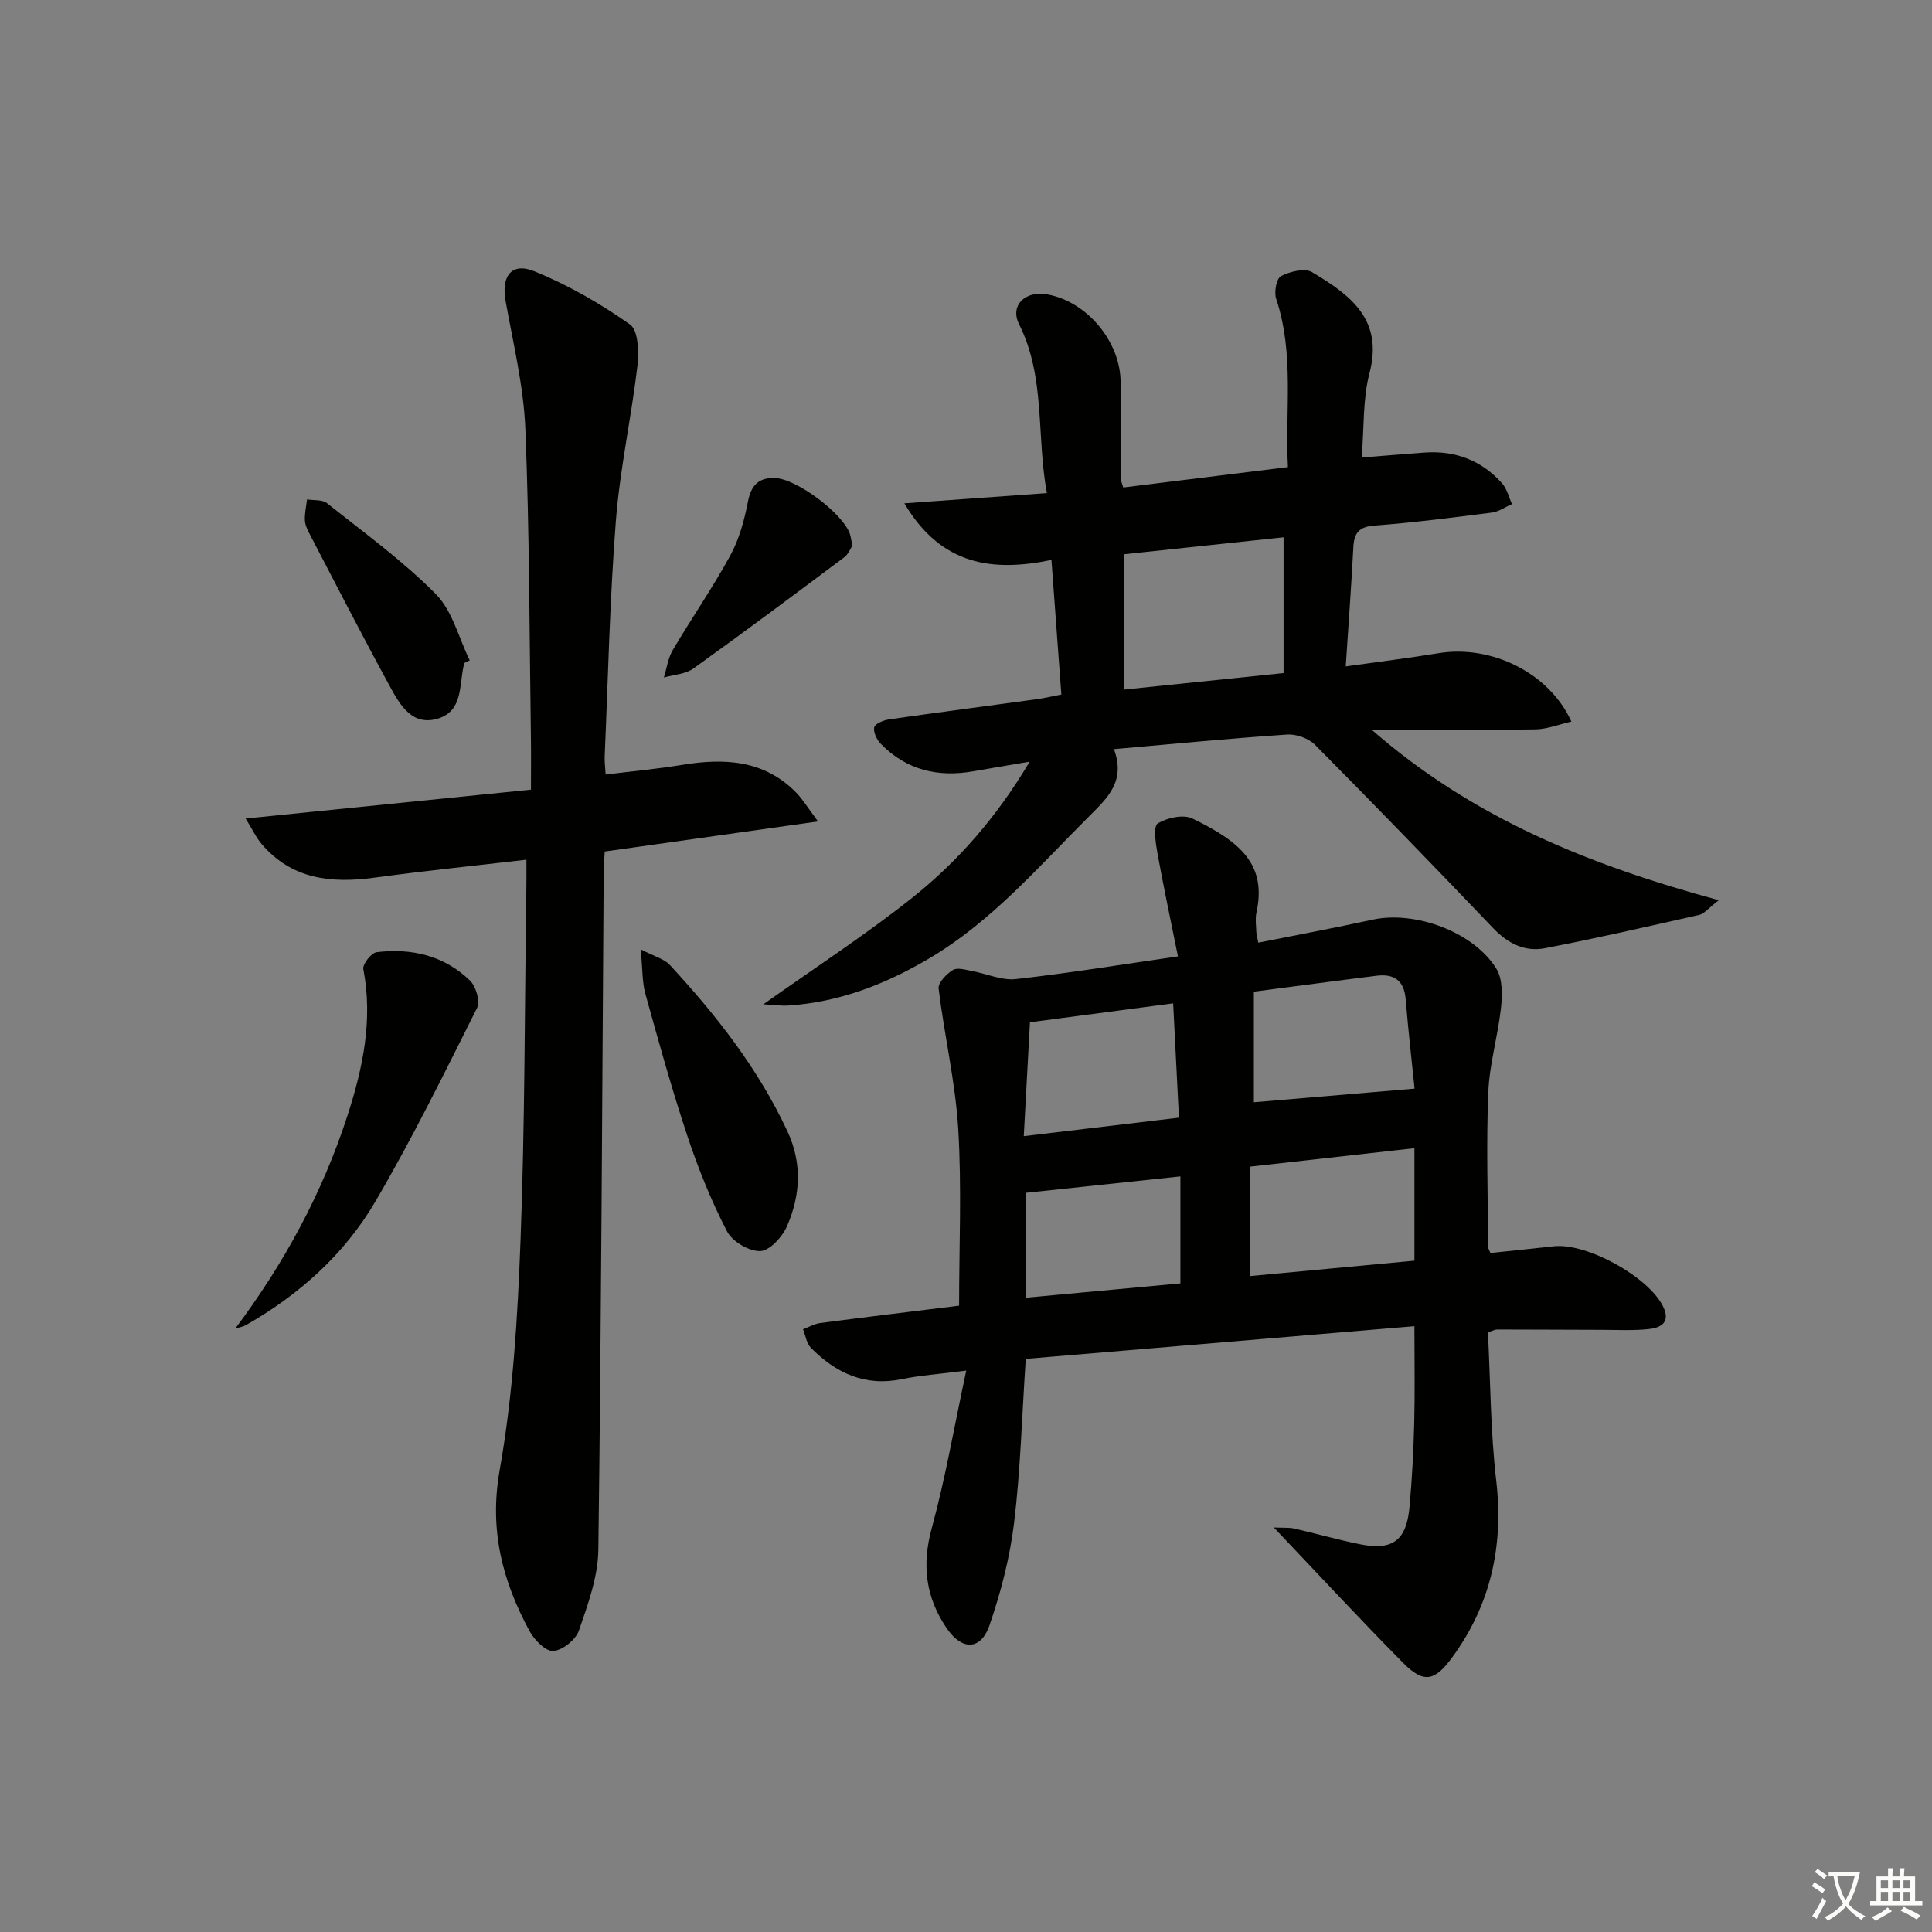 <svg enable-background="new 0 0 400 400" viewBox="0 0 400 400" xmlns="http://www.w3.org/2000/svg"><rect x="0" y="0" width="400" height="400" fill="#808080" stroke="none"/><path d="m377.9 391.2c-.2.3-.4.5-.6.8-.7-.6-1.4-1-2.2-1.5.2-.3.4-.5.5-.8.6.4 1.4.8 2.3 1.5zm-1.8 6.1c-.2-.2-.5-.4-.9-.6.4-.6.8-1.2 1.2-1.9s.7-1.3.9-1.9c.3.3.5.5.8.7-.7 1.3-1.4 2.6-2 3.7zm2.2-9c-.3.3-.5.5-.6.8-.6-.6-1.3-1.1-2-1.5.3-.3.5-.5.6-.7.6.5 1.3.9 2 1.4zm.3.2v-.9h2 4.5c-.3 1.3-.6 2.5-1 3.6s-.9 2.1-1.4 3c.4.5 1 1 1.6 1.4s1.2.8 1.9 1.1c-.3.2-.5.4-.8.8-.4-.3-1-.7-1.6-1.2s-1.2-1.1-1.6-1.6c-.5.6-1.1 1.1-1.7 1.6s-1.4.9-2.1 1.4c-.1-.3-.3-.5-.7-.8.6-.2 1.2-.5 1.9-1s1.4-1.1 2-1.8c-.5-.8-.9-1.6-1.2-2.5s-.6-2-.8-3.2c-.4.1-.7.1-1 .1zm2.5 2.7c.3 1 .7 1.7 1 2.2.3-.5.6-1.1 1-2s.6-1.9.9-3h-3.2-.4c.1.9.3 1.8.7 2.8z" fill="#fbfcfa"/><path d="m396.5 388.5v1.5 3.6h1.5v.9c-.4 0-1 0-1.7 0h-7.9c-.5 0-.9 0-1.2 0v-.9h1.3v-3.5c0-.7 0-1.2 0-1.6h2.4c0-.8 0-1.4 0-1.7h1c0 .3-.1.8-.1 1.7h1.5c0-.8 0-1.4 0-1.7h1c0 .3-.1.9-.1 1.7zm-8.2 9.2c-.2-.3-.5-.5-.8-.8.8-.3 1.4-.6 1.9-.9s1-.7 1.4-1.1c.3.3.6.5.9.8-1.6 1-2.8 1.6-3.4 2zm2.6-6.8v-1.6h-1.5v1.6zm0 2.7v-1.9h-1.5v1.9zm2.4-2.7v-1.6h-1.5v1.6zm0 2.7v-1.9h-1.5v1.9zm.2 2 .7-.8c.4.2.9.5 1.6.8s1.3.7 1.8 1c-.3.3-.5.6-.8.8-.4-.3-1.5-1-3.3-1.8zm2-4.7v-1.6h-1.4v1.6zm0 2.7v-1.9h-1.4v1.9z" fill="#fbfcfa"/><g fill="#010100"><path d="m200.05 283.77c-5.78.74-9.6.99-13.31 1.76-7.64 1.59-13.68-1.25-18.85-6.48-.91-.92-1.11-2.54-1.63-3.84 1.18-.44 2.34-1.13 3.56-1.29 9.52-1.25 19.06-2.4 28.75-3.59 0-12.19.56-24.45-.18-36.63-.59-9.72-2.88-19.33-4.06-29.04-.15-1.19 1.63-3.01 2.95-3.83.91-.57 2.59-.05 3.89.19 3.06.55 6.18 2.01 9.12 1.69 10.83-1.2 21.59-2.97 33.59-4.7-1.53-7.61-3.01-14.51-4.26-21.46-.37-2.05-.86-5.49.08-6.06 1.93-1.19 5.29-1.93 7.18-1.02 10.11 4.88 15.4 9.64 13.25 19.5-.28 1.27-.06 2.66-.02 3.99.01.48.17.96.41 2.21 7.93-1.59 15.82-3.05 23.65-4.76 8.77-1.91 20.9 2.49 25.64 10.16 1.3 2.1 1.24 5.39.96 8.04-.64 5.88-2.4 11.68-2.64 17.56-.43 10.64-.08 21.32-.04 31.98 0 .3.22.6.48 1.27 4.31-.46 8.71-.9 13.12-1.39 6.84-.76 19.61 6.32 22.62 12.44 1.6 3.25-.35 4.41-2.89 4.69-3.13.35-6.31.18-9.47.17-7.33-.01-14.66-.07-21.99-.07-.46 0-.92.28-1.9.59.52 10.18.53 20.48 1.71 30.65 1.57 13.56-1.11 25.75-9.19 36.75-3.54 4.82-5.83 5.32-10.04 1.07-8.86-8.95-17.43-18.21-26.81-28.07 1.92.09 3.12-.03 4.24.22 4.53 1.03 9 2.32 13.55 3.24 6.79 1.38 9.67-.74 10.3-7.69.53-5.79.83-11.61.98-17.43.16-6.26.04-12.53.04-20.02-26.78 2.25-53.64 4.51-80.47 6.77-.81 12.17-1.1 23.14-2.42 33.99-.87 7.16-2.73 14.32-5.08 21.15-1.78 5.19-5.66 5.28-8.8.72-4.41-6.4-5.27-13.15-3.15-20.85 2.82-10.31 4.62-20.89 7.13-32.58zm58.74-42.23v22.66c11.41-1.07 22.92-2.15 34.05-3.19 0-7.99 0-15.46 0-23.29-11.64 1.31-22.5 2.52-34.05 3.82zm.81-13.33c11.2-.95 21.94-1.86 33.27-2.82-.54-5.37-1.3-11.93-1.84-18.51-.32-3.86-2.38-5.31-5.97-4.87-8.37 1.04-16.73 2.17-25.46 3.3zm-16.71-20.48c-10.27 1.36-19.91 2.63-29.65 3.92-.43 7.9-.84 15.45-1.28 23.58 11.21-1.34 21.5-2.56 32.13-3.83-.41-8.19-.79-15.62-1.2-23.67zm-30.42 39.22v21.72c10.93-1.01 21.53-2 31.92-2.96 0-7.69 0-14.89 0-22.15-10.83 1.16-21.13 2.25-31.92 3.39z"/><path d="m230.63 155.1c2.44 6.64-1.26 10.04-5.22 13.99-10.49 10.45-20.14 21.76-33.13 29.4-9.01 5.3-18.51 9-29.03 9.69-1.56.1-3.14-.14-5.21-.25 10.64-7.54 20.96-14.25 30.57-21.85 9.65-7.64 17.75-16.89 24.57-28.39-4.47.76-8.05 1.36-11.61 1.99-7.35 1.29-13.89-.22-19.2-5.67-.83-.85-1.6-2.42-1.37-3.43.17-.76 1.94-1.47 3.08-1.64 10.18-1.46 20.39-2.78 30.58-4.18 1.62-.22 3.21-.61 5.08-.97-.68-9.26-1.35-18.3-2.05-27.86-12.11 2.5-22.8 1.21-30.45-11.72 10.38-.75 19.68-1.42 29.51-2.12-2.21-11.92-.24-23.95-5.76-34.96-1.95-3.88 1.25-7.01 5.84-6.18 8.29 1.5 15.21 9.88 15.18 18.29-.03 6.66.03 13.33.06 19.99 0 .31.17.63.48 1.7 11.11-1.38 22.34-2.77 34.1-4.22-.61-11.84 1.37-23.48-2.44-34.86-.46-1.37.07-4.2 1-4.68 1.85-.95 4.9-1.73 6.41-.84 7.99 4.75 14.83 9.84 11.92 20.91-1.41 5.37-1.1 11.19-1.62 17.49 4.59-.37 8.79-.73 13-1.03 6.38-.46 11.83 1.61 16.08 6.39 1.01 1.13 1.38 2.83 2.04 4.27-1.4.61-2.76 1.59-4.22 1.77-8.07 1.03-16.14 2.07-24.25 2.68-3.29.25-4.23 1.59-4.38 4.57-.41 7.94-1 15.88-1.57 24.59 6.63-.93 12.96-1.71 19.25-2.74 10.86-1.77 22.88 4.04 27.47 14.17-2.62.59-5.04 1.57-7.47 1.61-10.92.17-21.85.07-33.88.07 21.01 18.36 45.12 28.04 71.87 35.3-2.35 1.82-3.09 2.83-4.01 3.03-10.65 2.4-21.29 4.85-32.01 6.91-4.13.79-7.66-.98-10.68-4.14-12.19-12.76-24.47-25.44-36.89-37.97-1.33-1.34-3.89-2.26-5.79-2.13-11.74.79-23.45 1.93-35.85 3.02zm35.12-43.86c-11.35 1.21-22.43 2.38-33.11 3.52v28.02c11.41-1.18 22.21-2.3 33.11-3.43 0-9.67 0-18.76 0-28.11z"/><path d="m108.99 177.99c-10.88 1.27-21.24 2.33-31.56 3.73-8.86 1.2-16.98.33-23.21-6.91-1.2-1.4-2-3.15-3.36-5.34 20.21-2.05 39.45-3.99 59.07-5.98 0-4.15.04-7.45-.01-10.75-.32-21.3-.29-42.62-1.15-63.91-.36-8.89-2.52-17.72-4.1-26.54-.91-5.1 1.22-8.05 5.95-6.13 6.98 2.83 13.66 6.68 19.82 11.02 1.73 1.22 1.86 5.78 1.52 8.67-1.26 10.69-3.62 21.28-4.45 31.99-1.27 16.24-1.61 32.54-2.32 48.82-.04.98.1 1.96.2 3.7 5.46-.68 10.67-1.15 15.82-2 8.74-1.43 16.97-1.06 23.63 5.74 1.34 1.37 2.35 3.07 4.52 5.97-15.46 2.18-29.71 4.19-44.16 6.23-.08 1.57-.2 2.87-.21 4.17-.32 46.8-.5 93.6-1.11 140.39-.07 5.61-2.16 11.31-4.02 16.72-.65 1.9-3.35 4.07-5.28 4.24-1.54.14-3.93-2.25-4.92-4.07-5.63-10.41-8.41-20.95-6.21-33.37 2.77-15.63 3.72-31.67 4.32-47.57.91-24.12.85-48.27 1.2-72.41.04-1.98.02-3.95.02-6.41z"/><path d="m48.71 275.07c10.16-13.57 18.04-28.1 23.22-44.07 3.2-9.86 5.32-19.87 3.29-30.37-.19-1 1.66-3.35 2.76-3.49 7.23-.88 13.98.7 19.32 5.87 1.24 1.2 2.15 4.3 1.48 5.65-6.76 13.49-13.43 27.07-21.05 40.08-6.39 10.91-15.73 19.29-26.78 25.59-.67.39-1.49.5-2.24.74z"/><path d="m132.65 196.55c2.88 1.5 4.87 1.98 6.03 3.23 9.61 10.39 18.28 21.44 24.33 34.4 3.13 6.71 2.71 13.28-.07 19.69-.96 2.22-3.58 5.08-5.53 5.15-2.32.08-5.8-1.98-6.89-4.08-3.25-6.29-5.94-12.94-8.18-19.67-3.24-9.73-5.98-19.62-8.72-29.5-.68-2.45-.57-5.12-.97-9.22z"/><path d="m96 137.32c0 .17.03.34 0 .5-.94 4.07-.15 9.35-5.28 10.94-5.34 1.65-7.86-2.75-9.92-6.51-5.74-10.5-11.2-21.17-16.74-31.78-.46-.88-.91-1.87-.94-2.82-.05-1.41.28-2.84.45-4.26 1.39.24 3.15.01 4.12.78 7.66 6.09 15.66 11.89 22.52 18.8 3.46 3.48 4.76 9.1 7.04 13.75-.43.2-.84.4-1.25.6z"/><path d="m176.47 113c-.42.61-.85 1.75-1.67 2.37-10.36 7.75-20.73 15.51-31.25 23.04-1.64 1.17-4.05 1.27-6.1 1.86.59-1.91.85-4.01 1.84-5.68 3.88-6.58 8.25-12.88 11.9-19.57 1.85-3.39 2.92-7.33 3.66-11.16.67-3.43 2.25-5.02 5.63-4.89 4.49.18 14.02 7.31 15.47 11.56.22.62.28 1.3.52 2.47z"/></g></svg>